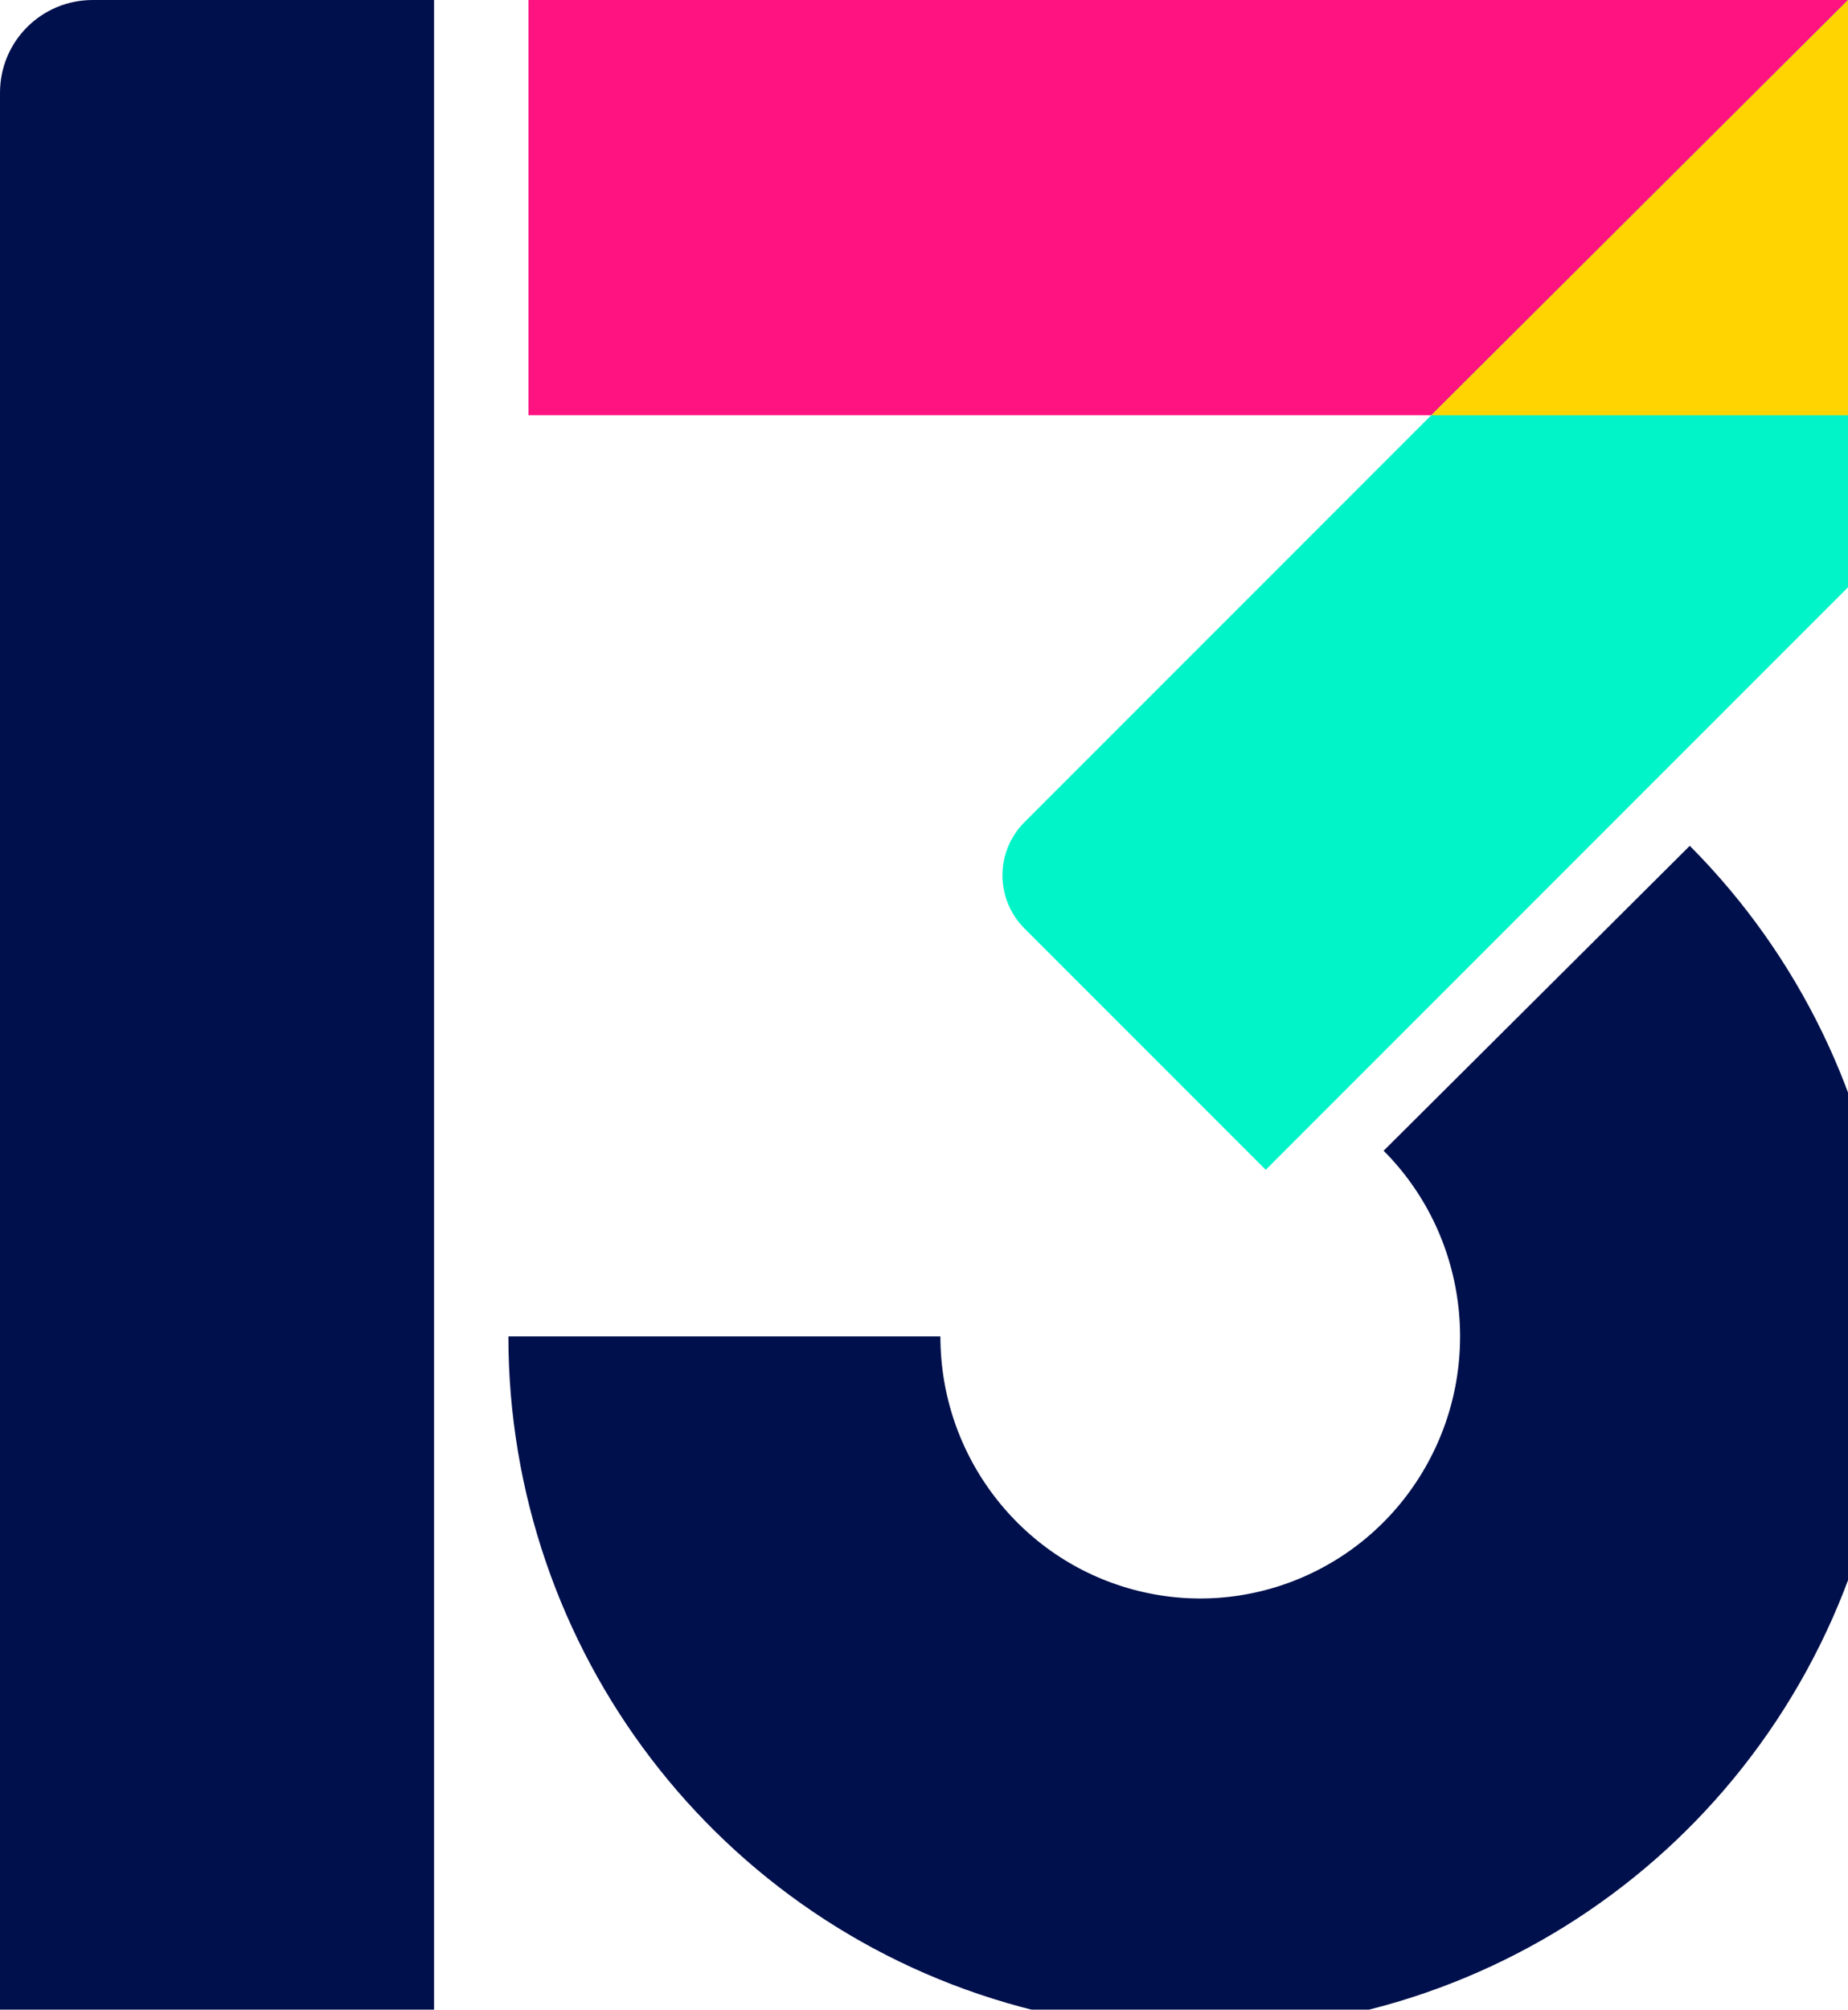 <svg viewBox="128.353 36.85 285.485 310.33" xmlns="http://www.w3.org/2000/svg">
  <rect style="fill:#ff1381;fill-opacity:1;fill-rule:evenodd;stroke-width:0.465" id="rect26" width="203.847" height="64.119" x="209.99" y="36.851" transform="matrix(1, 0, 0, 1, 0, 0)"/>
  <path id="rect30" style="fill:#00104c;fill-opacity:1;fill-rule:evenodd;stroke-width:0.465" d="M 142.68 36.852 C 134.743 36.852 128.353 43.241 128.353 51.178 L 128.353 347.18 L 195.408 347.18 L 195.408 36.852 L 142.68 36.852 Z" transform="matrix(1, 0, 0, 1, 0, 0)"/>
  <path style="fill:none;fill-opacity:1;fill-rule:evenodd;stroke:#00104c;stroke-width:66.737;stroke-miterlimit:4;stroke-dasharray:none;stroke-opacity:1" id="path60" d="M 365.748 191.001 C 389.274 214.631 394.066 251.187 377.43 280.129 C 360.795 309.07 326.881 323.18 294.743 314.531 C 262.606 305.882 240.26 276.629 240.26 243.211" transform="matrix(1, 0, 0, 1, 0, 0)"/>
  <path id="path904" style="fill:#00f4c8;fill-opacity:1;fill-rule:evenodd;stroke-width:0.465" d="M 349.452 100.97 L 286.63 163.793 C 282.075 168.347 282.075 175.68 286.63 180.235 L 315.665 209.271 C 315.671 209.277 315.676 209.282 315.684 209.288 L 323.887 217.491 L 413.838 127.54 L 413.838 100.97 L 413.838 36.85 L 349.452 100.97 Z" transform="matrix(1, 0, 0, 1, 0, 0)"/>
  <path id="path907" style="fill:#ffd400;fill-opacity:1;fill-rule:evenodd;stroke-width:0.465" d="M 413.837 36.85 L 349.452 100.97 L 413.837 100.97 L 413.837 36.85 Z" transform="matrix(1, 0, 0, 1, 0, 0)"/>
</svg>